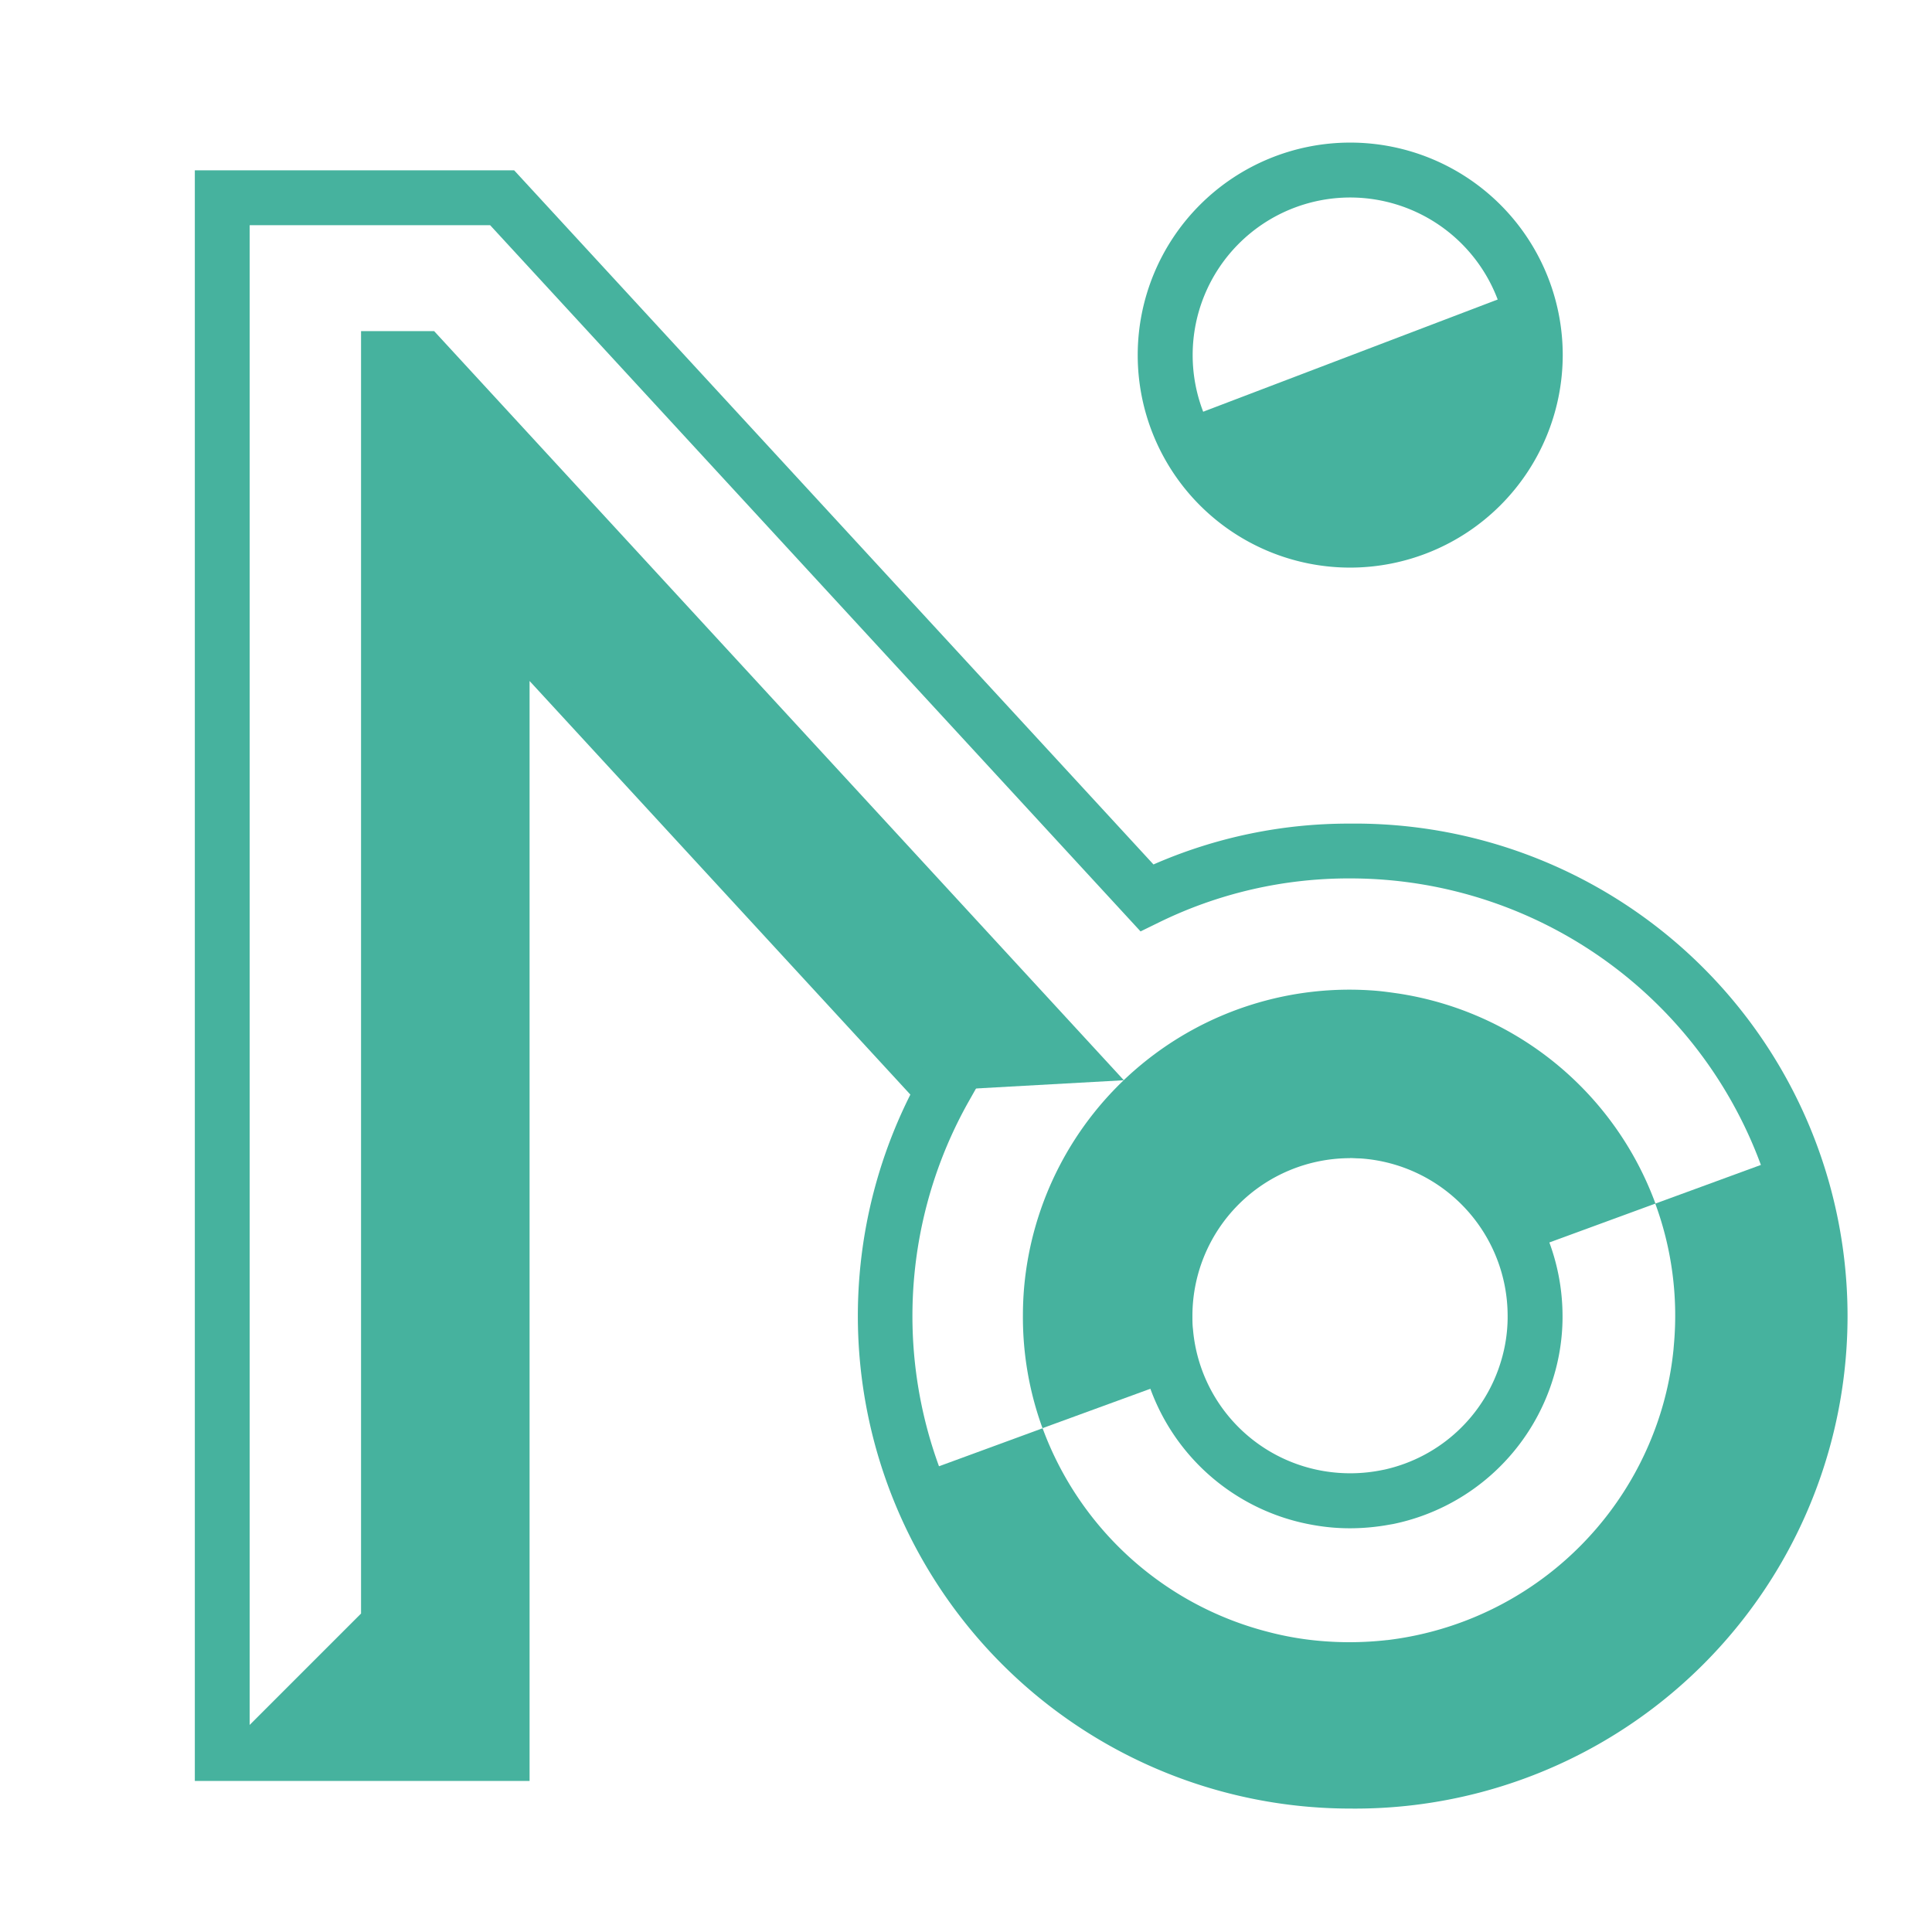 <?xml version="1.0" encoding="UTF-8" standalone="no"?>
<!-- Created with Inkscape (http://www.inkscape.org/) -->

<svg
   width="200mm"
   height="200mm"
   viewBox="0 0 200 200"
   version="1.1"
   id="svg1"
   inkscape:version="1.3 (0e150ed, 2023-07-21)"
   sodipodi:docname="NOI.svg"
   inkscape:export-filename="NOIwborder.png"
   inkscape:export-xdpi="95.25"
   inkscape:export-ydpi="95.25"
   xmlns:inkscape="http://www.inkscape.org/namespaces/inkscape"
   xmlns:sodipodi="http://sodipodi.sourceforge.net/DTD/sodipodi-0.dtd"
   xmlns="http://www.w3.org/2000/svg"
   xmlns:svg="http://www.w3.org/2000/svg">
  <sodipodi:namedview
     id="namedview1"
     pagecolor="#ffffff"
     bordercolor="#000000"
     borderopacity="0.25"
     inkscape:showpageshadow="2"
     inkscape:pageopacity="0.0"
     inkscape:pagecheckerboard="0"
     inkscape:deskcolor="#d1d1d1"
     inkscape:document-units="mm"
     inkscape:zoom="0.40659106"
     inkscape:cx="398.43473"
     inkscape:cy="308.66394"
     inkscape:window-width="1312"
     inkscape:window-height="972"
     inkscape:window-x="0"
     inkscape:window-y="32"
     inkscape:window-maximized="0"
     inkscape:current-layer="layer1"
     inkscape:export-bgcolor="#ffffffff" />
  <defs
     id="defs1" />
  <g
     inkscape:label="Layer 1"
     inkscape:groupmode="layer"
     id="layer1">
    <g
       id="g986"
       transform="matrix(0.507,0,0,0.507,-7.159,-8.089)"
       style="display:inline;fill:#46b29e;fill-opacity:1">
      <path
         d="M 289.79,385.23 A 100.59,100.59 0 0 1 200,239.45 L 122.25,155 V 379.59 H 53.9 V 50.73 h 65.2 l 130.54,141.73 a 99.25,99.25 0 0 1 40.15,-8.34 100.56,100.56 0 1 1 0,201.11 M 111,126.32 l 102.65,111.45 -2,3.54 a 89.37,89.37 0 1 0 78.12,-46 88.09,88.09 0 0 0 -39.05,9 L 247,206.13 114.19,61.93 H 65.1 V 368.38 H 111 Z M 289.79,328 a 41.88,41.88 0 0 1 -7.25,-0.62 43.26,43.26 0 0 1 -36,-39.12 c -0.1,-1.18 -0.16,-2.41 -0.16,-3.65 a 43.45,43.45 0 0 1 43.39,-43.39 c 0.9,0 1.81,0.05 2.71,0.1 a 43.47,43.47 0 0 1 40.68,43.29 v 0.67 a 42.43,42.43 0 0 1 -1.76,11.59 43.29,43.29 0 0 1 -32.83,30.26 l -0.65,0.11 a 45,45 0 0 1 -8.15,0.76 m 0,-75.57 a 32.22,32.22 0 0 0 -32.18,32.18 c 0,0.92 0,1.84 0.11,2.71 a 32.12,32.12 0 0 0 26.72,29 32.54,32.54 0 0 0 11.87,-0.2 l 0.55,-0.11 a 32.1,32.1 0 0 0 23.82,-22.33 31.26,31.26 0 0 0 1.29,-8.49 v -0.6 a 32.23,32.23 0 0 0 -30.11,-32.11 c -0.67,0 -1.37,-0.07 -2.07,-0.07"
         id="path963"
         style="fill:#46b29e;fill-opacity:1" />
      <path
         d="m 289.81,131.85 a 43.39,43.39 0 1 1 43.39,-43.39 43.45,43.45 0 0 1 -43.39,43.39 m 0,-75.57 A 32.18,32.18 0 1 0 322,88.46 32.22,32.22 0 0 0 289.82,56.28"
         id="path965"
         style="fill:#46b29e;fill-opacity:1" />
      <polygon
         points="87.84,345.41 61.82,371.43 62.86,373.97 116.41,373.98 116.41,140.68 206.55,238.58 243.59,236.52 102.76,83.56 87.84,83.56 "
         id="polygon967"
         style="fill:#46b29e;fill-opacity:1" />
      <path
         d="M 199.93,317.51 227,307.58 a 66.69,66.69 0 0 0 45.87,41.53 63.28,63.28 0 0 0 10.94,1.9 68.18,68.18 0 0 0 13.49,-0.18 h 0.08 a 66.75,66.75 0 0 0 54.23,-41.94 65.32,65.32 0 0 0 4.2,-17.32 l 0.1,-1.18 a 66.31,66.31 0 0 0 -3.81,-28.68 l 27.08,-9.92 -0.43,0.16 A 95,95 0 1 1 200.4,317.34"
         id="path969"
         style="fill:#46b29e;fill-opacity:1" />
      <path
         d="m 254.08,297.66 a 37.31,37.31 0 0 1 -2.3,-13.08 c 0,-1 0,-2.11 0.14,-3.19 A 37.82,37.82 0 0 1 292.82,247 c 0.81,0.07 1.61,0.18 2.4,0.3 a 37.81,37.81 0 0 1 29.83,24.33 v 0 l 27.08,-9.93 a 66.62,66.62 0 0 0 -52.57,-42.9 c -1.41,-0.2 -2.82,-0.4 -4.23,-0.53 a 66.68,66.68 0 0 0 -72.11,60.62 c -0.16,1.89 -0.24,3.78 -0.24,5.61 a 66.13,66.13 0 0 0 4,23.06 z"
         id="path971"
         style="fill:#46b29e;fill-opacity:1" />
      <path
         d="M 255.11,101.8 A 37.753,37.753 0 1 0 325.67,74.92 Z"
         id="path973"
         style="fill:#46b29e;fill-opacity:1" />
    </g>
  </g>
</svg>
